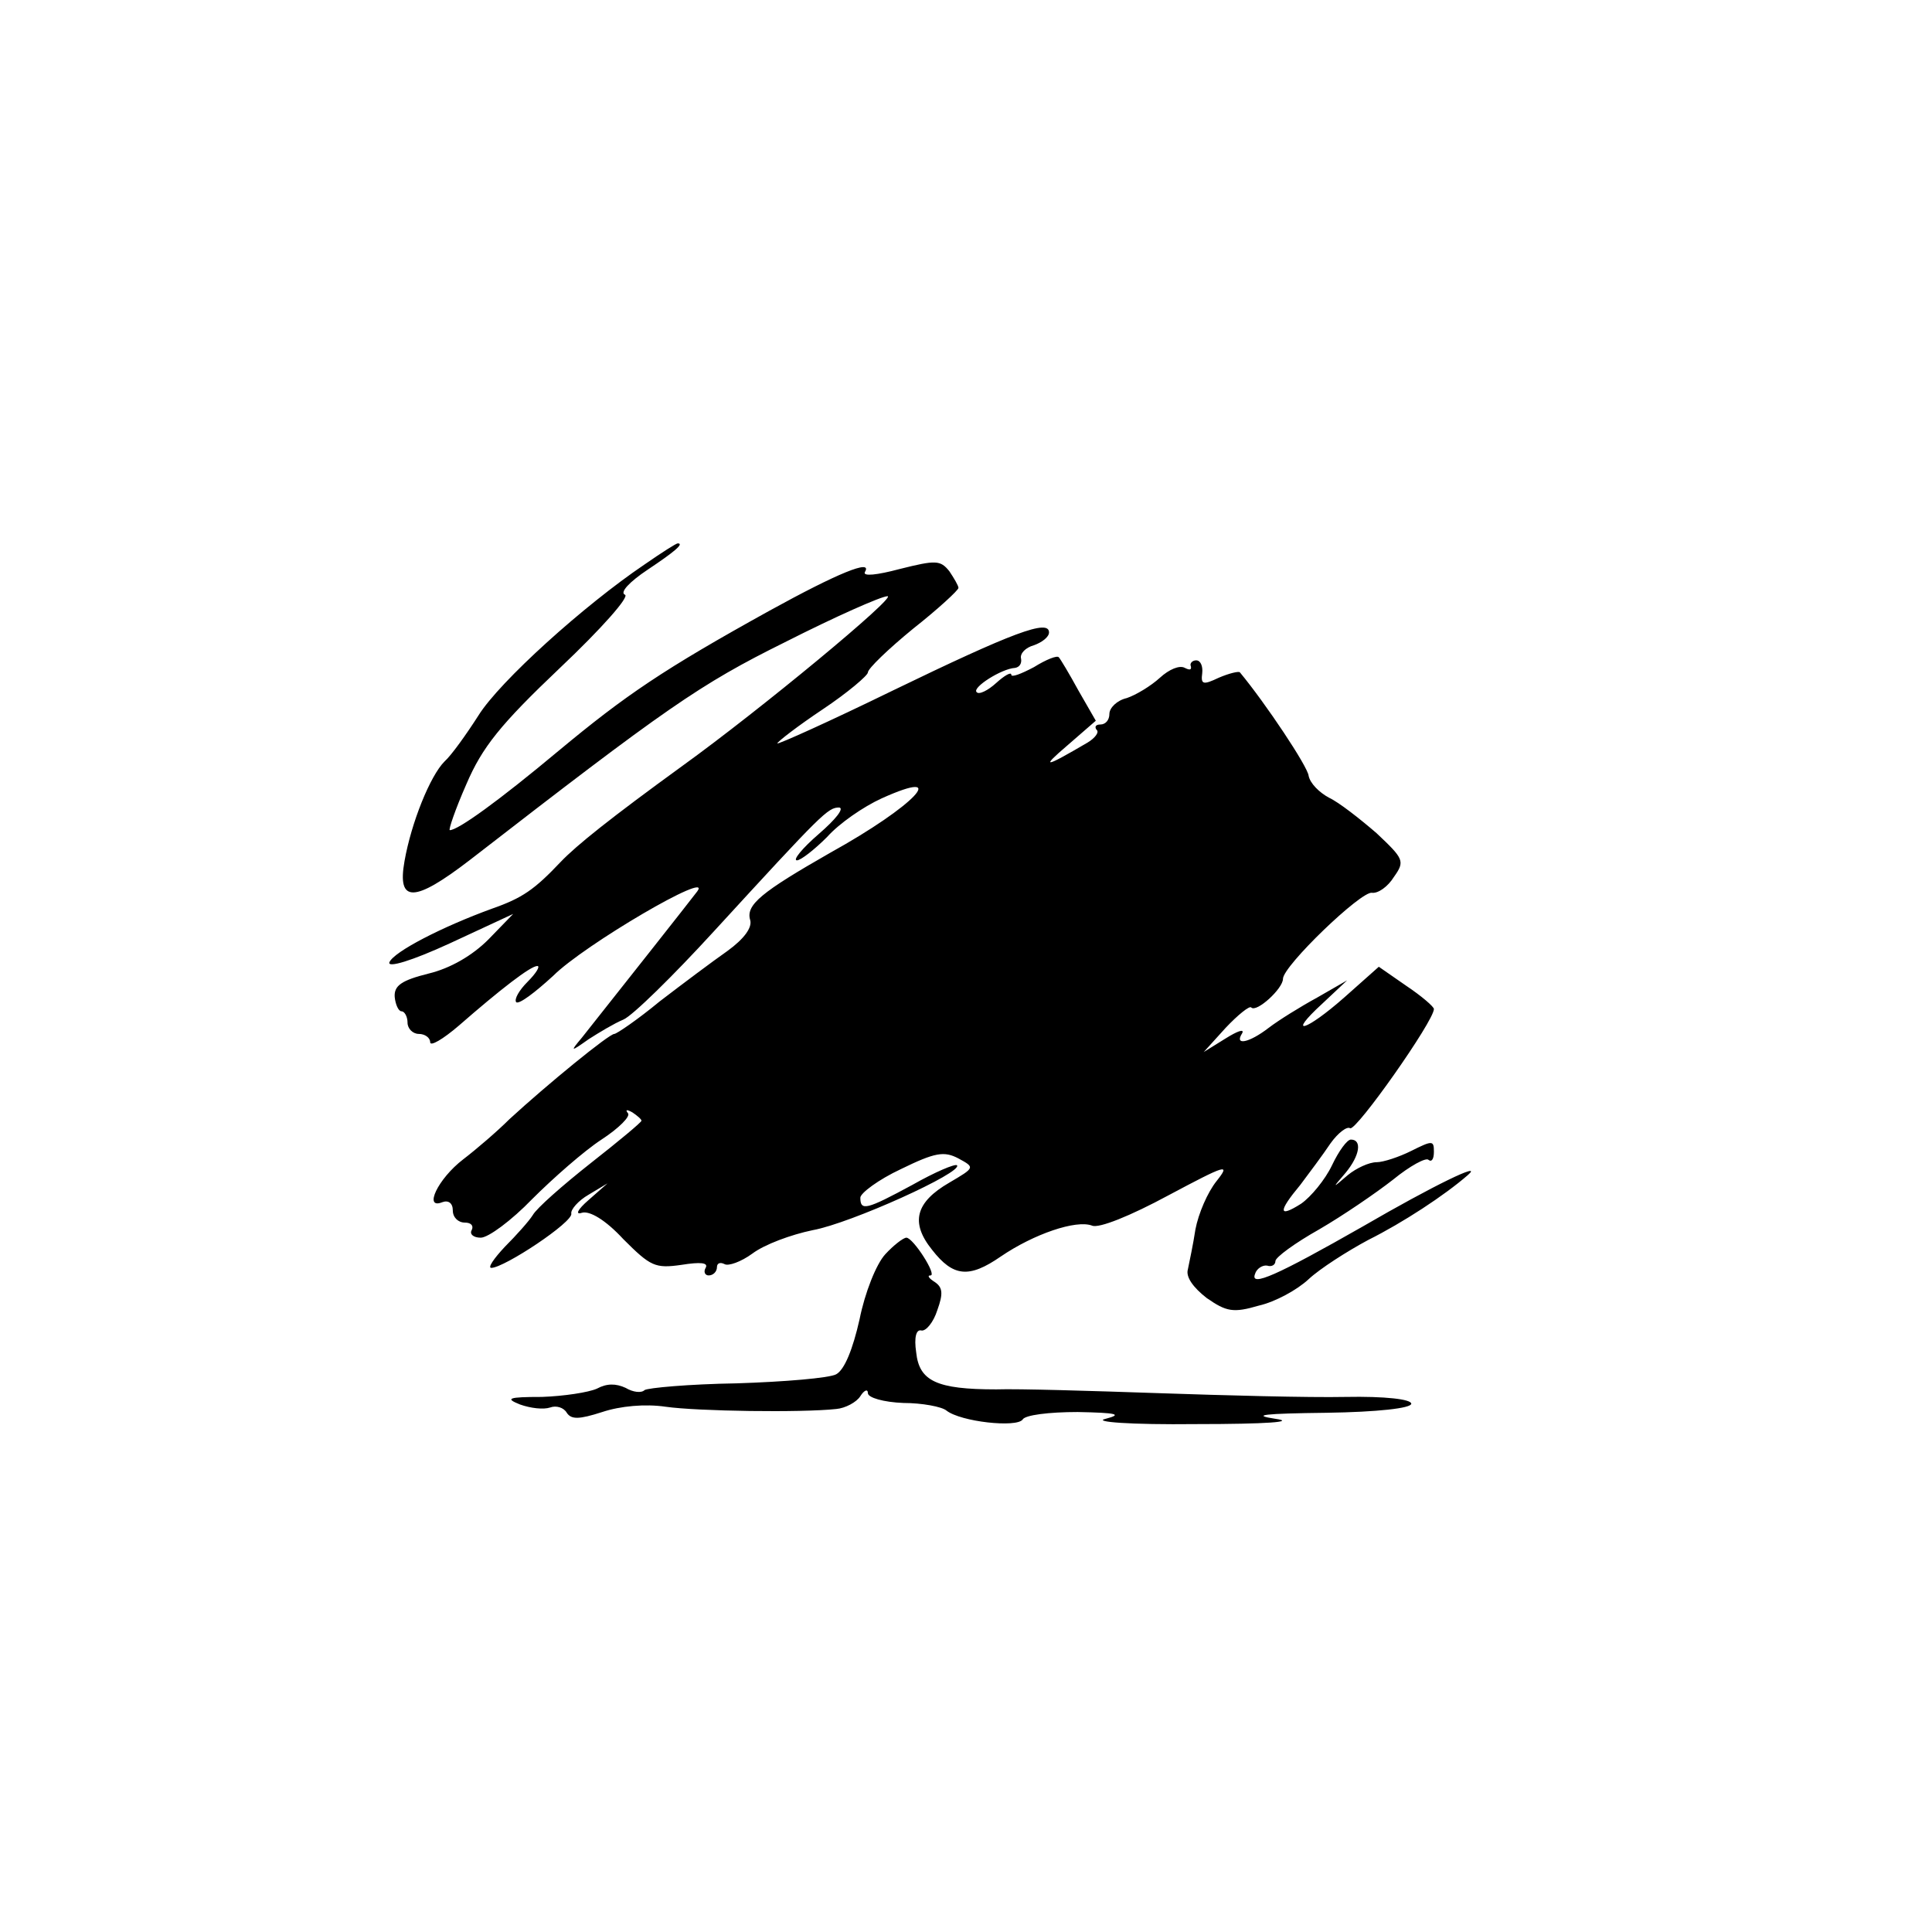 <?xml version="1.0" standalone="no"?>
<!DOCTYPE svg PUBLIC "-//W3C//DTD SVG 20010904//EN"
 "http://www.w3.org/TR/2001/REC-SVG-20010904/DTD/svg10.dtd">
<svg version="1.0" xmlns="http://www.w3.org/2000/svg" viewBox="0 0 256 256"
 preserveAspectRatio="xMidYMid meet">
<g transform="translate(0,256) scale(0.1,-0.1)" stroke="none">
<path d="M854 1812 c-80 -54 -192 -155 -220 -200 -16 -25 -36 -53 -45 -61 -19
-19 -44 -81 -53 -132 -10 -56 13 -55 86 1 262 203 305 233 418 289 67 34 128
61 136 61 13 0 -168 -150 -272 -225 -95 -69 -140 -105 -161 -127 -35 -37 -51
-48 -91 -62 -66 -24 -130 -57 -136 -71 -3 -8 30 2 80 25 l84 39 -33 -34 c-21
-21 -50 -38 -79 -45 -36 -9 -46 -16 -45 -31 1 -10 5 -19 9 -19 4 0 8 -7 8 -15
0 -8 7 -15 15 -15 8 0 15 -5 15 -11 0 -6 17 4 38 22 55 48 95 79 104 79 4 0
-1 -9 -13 -21 -11 -11 -18 -23 -15 -27 4 -3 25 13 49 35 41 41 212 141 191
112 -9 -12 -107 -136 -153 -194 -16 -19 -15 -19 9 -2 14 9 34 21 46 26 12 5
66 58 120 117 144 157 151 164 166 164 7 -1 -5 -16 -27 -35 -22 -19 -35 -35
-29 -35 5 0 23 14 40 31 16 18 48 40 72 51 93 42 44 -10 -68 -72 -91 -52 -112
-69 -106 -89 3 -10 -8 -25 -30 -41 -20 -14 -60 -44 -90 -67 -29 -24 -57 -43
-60 -43 -7 0 -89 -67 -139 -113 -16 -16 -44 -40 -61 -53 -34 -26 -53 -67 -28
-57 8 3 14 -1 14 -11 0 -9 7 -16 16 -16 8 0 12 -4 9 -10 -3 -5 2 -10 12 -10
10 0 41 23 68 51 28 28 69 64 92 79 23 15 39 31 35 35 -4 5 -1 5 6 1 6 -4 12
-9 12 -11 0 -2 -30 -27 -67 -56 -38 -30 -72 -60 -77 -69 -5 -8 -22 -27 -37
-42 -15 -16 -23 -28 -18 -28 17 0 109 61 106 72 -1 5 9 17 23 25 l25 15 -25
-22 c-15 -13 -18 -20 -9 -17 10 3 31 -9 55 -35 36 -36 42 -39 77 -34 25 4 36
3 32 -4 -3 -5 -1 -10 4 -10 6 0 11 5 11 11 0 5 4 7 10 4 5 -3 22 3 37 14 16
12 51 25 80 31 50 9 200 77 191 86 -3 2 -29 -9 -59 -26 -61 -33 -69 -35 -69
-17 0 6 24 24 54 38 45 22 57 24 76 14 22 -12 22 -12 -12 -32 -45 -26 -52 -53
-23 -89 28 -36 49 -38 91 -9 44 30 100 49 121 41 9 -4 51 13 101 40 77 41 83
43 64 19 -12 -15 -24 -43 -28 -64 -3 -20 -8 -43 -10 -53 -3 -10 7 -24 25 -38
26 -18 35 -20 69 -10 22 5 51 21 66 35 15 14 51 37 79 52 46 23 101 59 132 86
22 19 -46 -14 -139 -68 -114 -65 -150 -81 -143 -63 2 7 10 12 16 11 6 -2 11 1
11 6 0 5 26 24 58 42 31 18 75 48 98 66 22 18 44 30 47 26 4 -3 7 1 7 11 0 15
-2 15 -30 1 -16 -8 -37 -15 -46 -15 -10 0 -27 -8 -38 -17 -21 -18 -21 -18 -3
3 19 23 22 44 7 44 -5 0 -16 -15 -25 -34 -9 -19 -28 -42 -41 -51 -30 -19 -31
-11 -1 25 12 16 30 40 40 55 10 14 22 23 26 20 8 -4 111 142 111 158 0 3 -16
17 -37 31 l-36 25 -45 -40 c-52 -46 -78 -53 -30 -9 l33 31 -40 -23 c-22 -12
-51 -30 -64 -40 -26 -20 -46 -24 -35 -7 3 6 -6 3 -22 -7 l-29 -18 29 32 c16
17 32 30 34 27 7 -7 42 25 42 38 0 17 104 117 118 114 8 -1 21 8 29 21 15 21
13 24 -23 58 -22 19 -50 41 -63 47 -13 7 -25 19 -27 29 -1 12 -57 96 -91 137
-1 2 -14 -1 -28 -7 -21 -10 -24 -9 -22 6 1 9 -2 17 -8 17 -5 0 -9 -4 -7 -8 1
-5 -2 -5 -8 -2 -7 4 -21 -2 -33 -13 -12 -11 -32 -23 -44 -27 -13 -3 -23 -13
-23 -21 0 -8 -5 -14 -12 -14 -6 0 -8 -3 -5 -7 4 -3 -2 -11 -12 -17 -58 -34
-62 -34 -27 -4 l38 33 -23 40 c-12 22 -24 42 -26 44 -2 3 -17 -3 -33 -13 -17
-9 -30 -14 -30 -10 0 4 -9 -1 -20 -11 -11 -10 -23 -16 -26 -12 -6 6 33 31 51
32 6 1 9 6 8 12 -2 7 6 15 17 18 11 4 20 11 20 17 0 18 -48 0 -207 -77 -84
-41 -153 -72 -153 -70 0 2 27 23 60 45 33 22 60 45 60 49 0 5 27 31 60 58 33
26 60 51 60 54 0 3 -6 13 -12 22 -12 15 -18 15 -66 3 -30 -8 -49 -10 -46 -4
11 18 -37 -2 -126 -51 -141 -78 -191 -112 -280 -186 -79 -66 -133 -105 -144
-105 -2 0 7 27 22 61 21 49 45 79 124 154 55 52 93 95 86 97 -7 3 6 17 30 33
36 24 49 35 40 35 -2 0 -21 -12 -44 -28z"/>
<path d="M1173 898 c-12 -13 -27 -51 -34 -86 -9 -40 -20 -67 -31 -73 -9 -5
-69 -10 -132 -12 -63 -1 -118 -6 -122 -9 -4 -4 -15 -3 -25 3 -13 6 -25 6 -38
-1 -11 -5 -44 -10 -73 -11 -45 0 -49 -2 -29 -10 14 -5 31 -7 40 -4 8 3 18 0
22 -7 6 -9 16 -9 47 1 24 8 57 11 84 7 42 -6 180 -8 226 -3 12 1 27 9 32 17 5
8 10 10 10 4 0 -6 21 -12 47 -13 25 0 51 -5 57 -10 19 -15 93 -23 101 -12 3 6
35 10 73 10 52 -1 60 -3 37 -9 -18 -4 32 -8 120 -7 94 0 133 3 105 7 -33 5
-16 7 68 8 67 1 112 6 112 12 0 6 -35 10 -87 9 -49 -1 -160 2 -248 5 -88 3
-185 6 -215 5 -79 0 -102 11 -106 49 -3 20 0 31 7 29 6 -1 16 11 21 27 8 22 7
30 -3 37 -8 5 -11 9 -6 9 9 0 -23 50 -32 50 -4 0 -17 -10 -28 -22z"/>
</g>
</svg>
